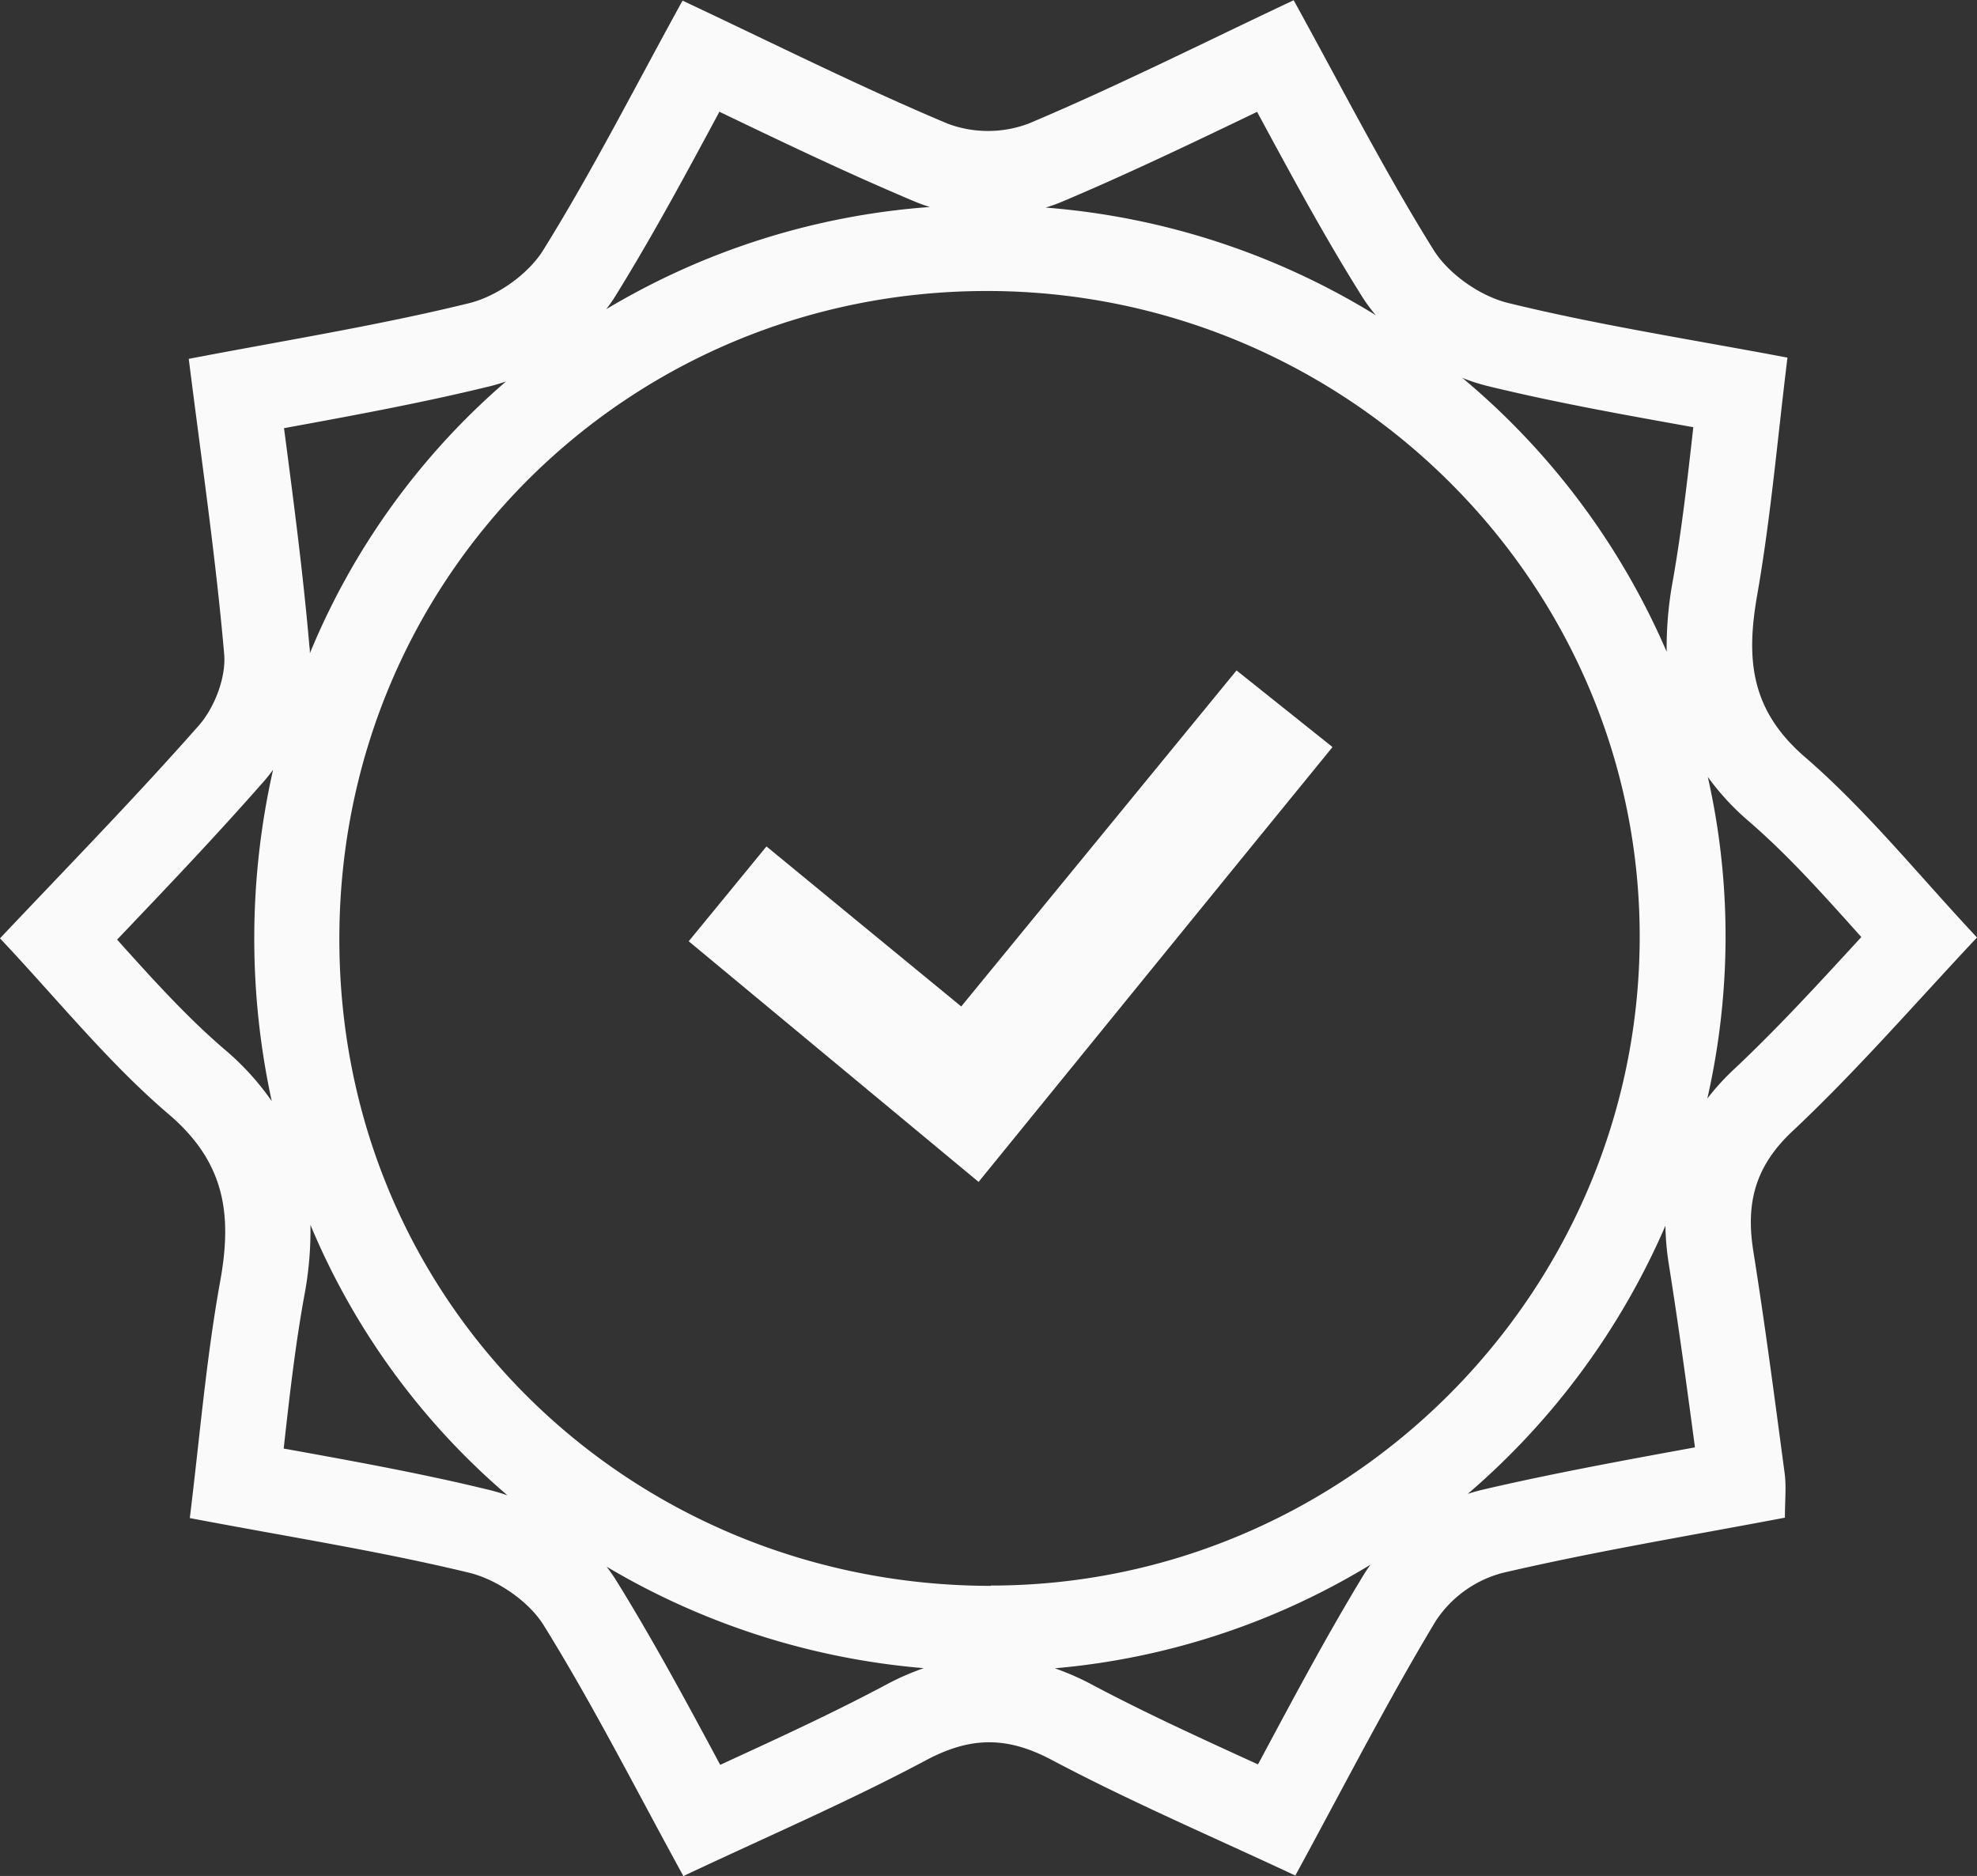 <svg id="Слой_1" data-name="Слой 1" xmlns="http://www.w3.org/2000/svg" viewBox="0 0 434.24 411.99"><rect x="0" y="0" width="434.24" height="411.99" fill="#333333" stroke="none"/><defs><style>.cls-1{fill:#fafafa;}</style></defs><path class="cls-1" d="M1021.92,335.69l.09.16c7.5,13.88,14.58,27,22.72,40a38,38,0,0,0,3.24,4.46,162.27,162.27,0,0,0-72.5-23.63,35.63,35.63,0,0,0,3.56-1.28c14.47-6.11,28.21-12.7,42.76-19.69l.13-.06m-118.18,0,.1,0c14.56,7,28.31,13.57,42.79,19.67,1.1.46,2.23.87,3.4,1.23A161.14,161.14,0,0,0,878.94,379c.77-1,1.48-2,2.13-3.08,8.11-13.09,15.49-26.82,22.63-40.09l0-.08M1067,394.09a43,43,0,0,0,5.58,1.79c14.62,3.56,29.08,6.15,44.4,8.9l.74.13c-1.3,11.61-2.56,22.63-4.47,33.54a80.37,80.37,0,0,0-1.38,15.79A161.51,161.51,0,0,0,1067,394.09M857,394.81a158.32,158.32,0,0,0-43.15,59.76c0-.48,0-.95-.09-1.43-1.39-16-3.42-31.5-5.57-47.89l0-.15.13,0c14.78-2.71,30.06-5.51,45-9.16q1.86-.46,3.72-1.11m-51.27,85.32a168.09,168.09,0,0,0-.29,72.77,58.78,58.78,0,0,0-10.32-11.32c-8.19-7-15.72-15.32-23.65-24.15l0,0c10.67-11.19,21.7-22.76,32.12-34.63.75-.84,1.45-1.73,2.12-2.65m315.11,1.49a56.4,56.4,0,0,0,9.13,9.87c8.54,7.38,16.36,16.11,24.63,25.35l-.38.42c-9.33,10.16-18.14,19.75-27.57,28.61a53.17,53.17,0,0,0-5.87,6.44,161.34,161.34,0,0,0,4-34.56,158.9,158.9,0,0,0-3.91-36.13M814,580.15a158.1,158.1,0,0,0,43.26,59.35c-1.32-.46-2.65-.86-4-1.19-14.61-3.56-29.06-6.18-44.37-8.95l-.79-.14c1.29-11.61,2.54-22.61,4.51-33.47a76.57,76.57,0,0,0,1.37-15.6m297.61.14a60.33,60.33,0,0,0,.77,8.59c2.11,13.23,3.95,26.83,5.72,40.08l-.77.14c-15,2.75-30.62,5.6-45.92,9.17-1.08.26-2.15.56-3.22.91a162.5,162.5,0,0,0,43.42-58.89m-64.72,74.36c-.63.86-1.22,1.74-1.76,2.64-8,13.19-15.08,26.5-22.63,40.59l-.36.67-.1,0c-12.71-5.81-24.72-11.29-36.39-17.49a58.35,58.35,0,0,0-8.15-3.58,160,160,0,0,0,69.39-22.79m-167.83.48a162.91,162.91,0,0,0,69.65,22.28,57.52,57.52,0,0,0-8.32,3.66c-11.46,6.11-23.36,11.58-35.95,17.37l-.44.2-.16-.3c-7.47-13.9-14.52-27-22.64-40.12-.65-1.05-1.37-2.08-2.14-3.09m150.84-344c-20,9.42-38.78,18.89-58.16,27.06a25.27,25.27,0,0,1-17.83,0c-19.39-8.16-38.24-17.63-58.18-27C885.32,330.07,876,348.5,865.12,366c-3.31,5.34-10.21,10.19-16.35,11.69-20,4.9-40.35,8.15-61.52,12.21,2.78,22.18,5.92,43.47,7.78,64.86.44,5.09-2.11,11.72-5.55,15.64-14,15.88-28.79,31-43.69,46.77,12.51,13.25,23.72,27.25,37.11,38.68,12.32,10.52,13.91,21.94,11.27,36.55-3.11,17.16-4.53,34.62-6.69,52.09,21.71,4.13,41.73,7.26,61.35,12C855,658,862,662.8,865.26,668.11c10.85,17.5,20.18,35.93,30.63,55,18.49-8.72,36.29-16.37,53.32-25.45,4.92-2.62,9.38-3.93,13.85-3.93s8.89,1.3,13.79,3.9c17.3,9.17,35.37,16.89,53.45,25.37,10.81-19.85,20.23-38.29,30.9-56a25.3,25.3,0,0,1,14.47-10.43c20.45-4.78,41.22-8.19,62.17-12.17,0-3.83.33-6.84-.06-9.75-2.17-16.25-4.29-32.52-6.87-48.71-1.67-10.44.24-18.57,8.55-26.38,14.14-13.28,26.88-28,40.57-42.58-12.72-13.55-24.19-27.88-37.84-39.67-12-10.38-12.89-21.59-10.43-35.59,3-17.17,4.48-34.61,6.64-52.09-21.7-4.09-41.73-7.19-61.35-12-6.15-1.5-13.07-6.34-16.4-11.67-10.88-17.48-20.27-35.88-30.75-54.89Zm-66.45,348.2h-1c-78.12-.56-142.48-61.91-142.1-142.74C820.69,437,884.41,375,962.5,375h1c78.91.54,142.93,64.66,142.44,142.65s-64.63,141.66-142.5,141.66Z" transform="translate(-745.79 -311.09)"/><path class="cls-1" d="M1017.39,458.33l-60.47,73.8c-15-12.32-28.65-23.51-42.78-35.15-5.94,7.26-11.26,13.76-17.08,20.83,21.33,17.7,41.91,34.77,63.67,52.85,26.27-32.27,51.72-63.61,77.74-95.5-7.75-6.2-14.26-11.39-21.08-16.83Z" transform="translate(-745.79 -311.09)"/></svg>
